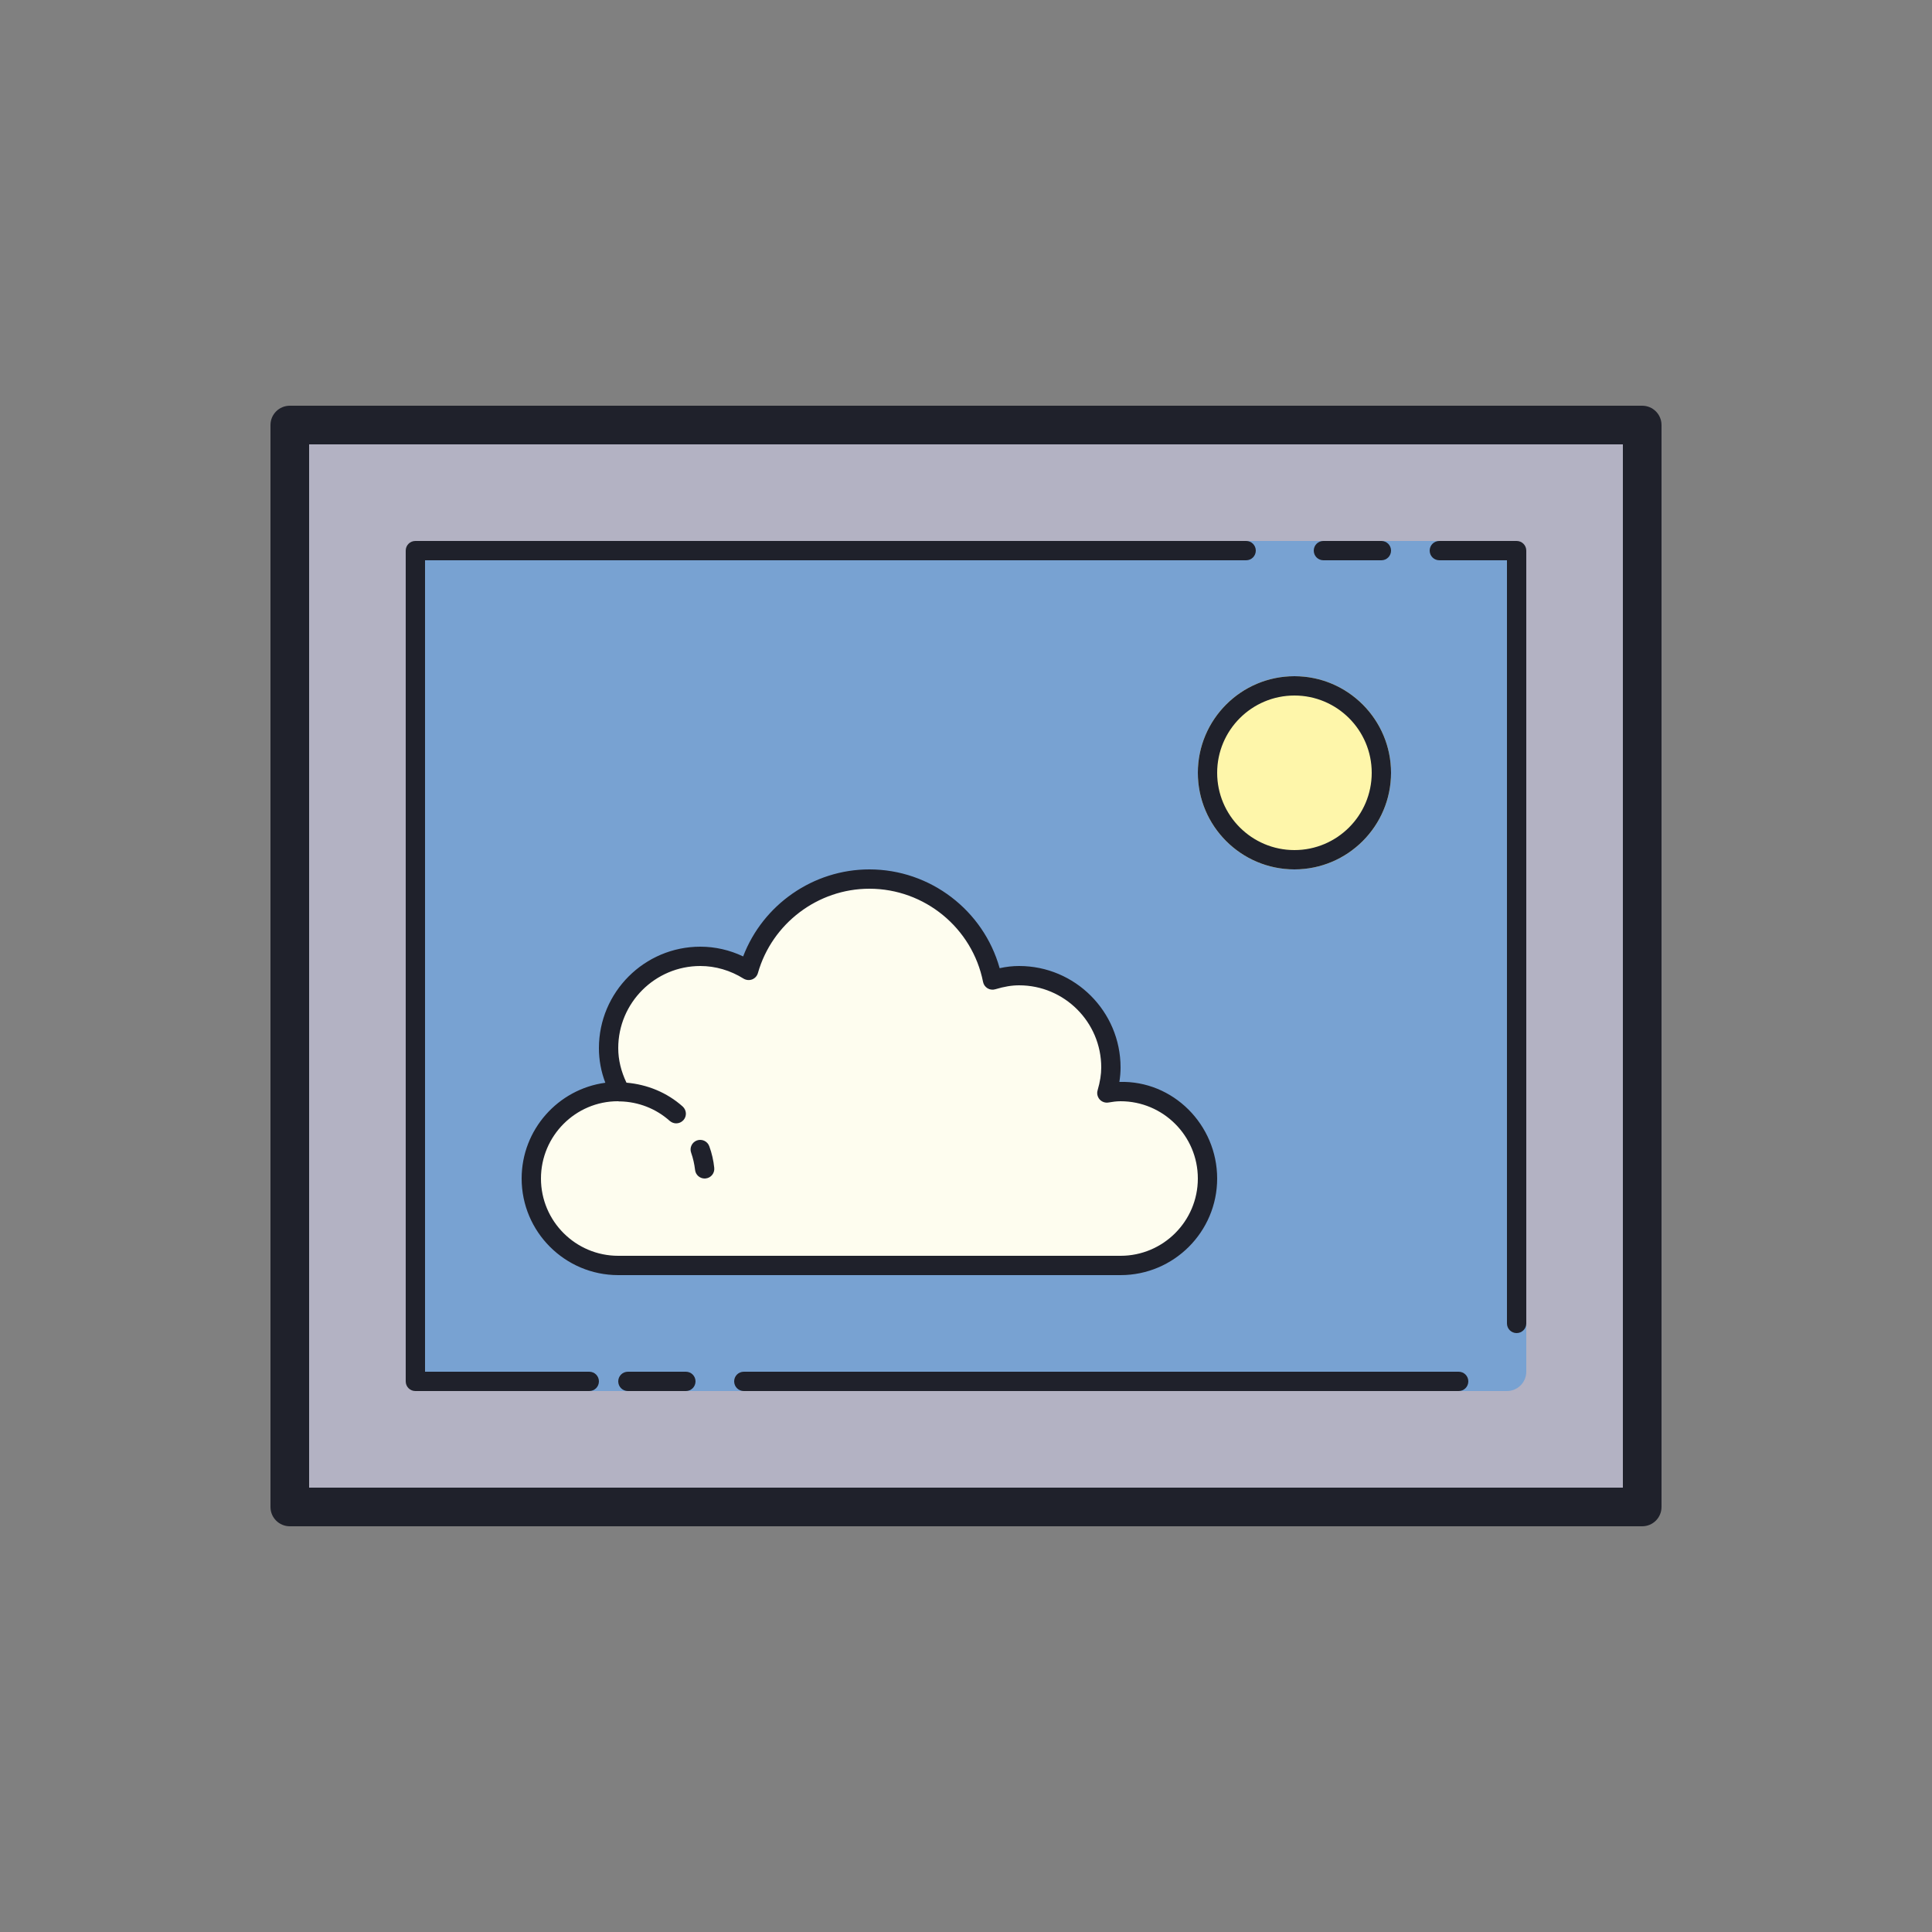 <?xml version="1.0" encoding="UTF-8"?>
<svg xmlns="http://www.w3.org/2000/svg" xmlns:xlink="http://www.w3.org/1999/xlink" width="100pt" height="100pt" viewBox="0 0 100 100" version="1.1">
<rect x="0" y="0" width="100" height="100" fill="#808080" stroke="none"/>
<g id="surface512">
<path style=" stroke:none;fill-rule:nonzero;fill:rgb(70.196%,69.804%,76.471%);fill-opacity:1;" d="M 15 22 L 85 22 L 85 78 L 15 78 Z M 15 22 "/>
<path style=" stroke:none;fill-rule:nonzero;fill:rgb(47.059%,63.529%,82.353%);fill-opacity:1;" d="M 79 29 L 79 71 C 79 71.551 78.551 72 78 72 L 22 72 C 21.449 72 21 71.551 21 71 L 21 29 C 21 28.449 21.449 28 22 28 L 78 28 C 78.551 28 79 28.449 79 29 Z M 79 29 "/>
<path style=" stroke:none;fill-rule:nonzero;fill:rgb(99.608%,99.216%,93.725%);fill-opacity:1;" d="M 58 65.5 C 60.484 65.5 62.5 63.484 62.5 61 C 62.5 58.516 60.484 56.5 58 56.5 C 57.758 56.5 57.523 56.535 57.289 56.57 C 57.414 56.148 57.5 55.711 57.5 55.25 C 57.5 52.629 55.371 50.5 52.75 50.5 C 52.27 50.5 51.812 50.594 51.375 50.727 C 50.781 47.746 48.152 45.5 45 45.5 C 42.027 45.5 39.523 47.5 38.75 50.227 C 38.023 49.773 37.172 49.5 36.25 49.5 C 33.629 49.5 31.5 51.629 31.5 54.25 C 31.5 55.074 31.727 55.836 32.098 56.512 C 32.062 56.508 32.031 56.5 32 56.5 C 29.516 56.5 27.5 58.516 27.5 61 C 27.5 63.484 29.516 65.5 32 65.5 Z M 58 65.5 "/>
<path style=" stroke:none;fill-rule:nonzero;fill:rgb(99.608%,96.471%,66.667%);fill-opacity:1;" d="M 67 35 C 64.238 35 62 37.238 62 40 C 62 42.762 64.238 45 67 45 C 69.762 45 72 42.762 72 40 C 72 37.238 69.762 35 67 35 Z M 67 35 "/>
<path style=" stroke:none;fill-rule:nonzero;fill:rgb(12.157%,12.941%,16.863%);fill-opacity:1;" d="M 85 21 L 15 21 C 14.449 21 14 21.445 14 22 L 14 78 C 14 78.555 14.449 79 15 79 L 85 79 C 85.551 79 86 78.555 86 78 L 86 22 C 86 21.445 85.551 21 85 21 Z M 84 77 L 16 77 L 16 23 L 84 23 Z M 84 77 "/>
<path style=" stroke:none;fill-rule:nonzero;fill:rgb(12.157%,12.941%,16.863%);fill-opacity:1;" d="M 68.5 29 L 71.5 29 C 71.777 29 72 28.777 72 28.5 C 72 28.223 71.777 28 71.5 28 L 68.5 28 C 68.223 28 68 28.223 68 28.5 C 68 28.777 68.223 29 68.5 29 Z M 21.5 72 L 30.5 72 C 30.777 72 31 71.777 31 71.5 C 31 71.223 30.777 71 30.5 71 L 22 71 L 22 29 L 64.5 29 C 64.777 29 65 28.777 65 28.5 C 65 28.223 64.777 28 64.5 28 L 21.5 28 C 21.223 28 21 28.223 21 28.5 L 21 71.5 C 21 71.777 21.223 72 21.5 72 Z M 35.5 71 L 32.5 71 C 32.223 71 32 71.223 32 71.5 C 32 71.777 32.223 72 32.5 72 L 35.5 72 C 35.777 72 36 71.777 36 71.5 C 36 71.223 35.777 71 35.5 71 Z M 75.5 71 L 38.5 71 C 38.223 71 38 71.223 38 71.5 C 38 71.777 38.223 72 38.5 72 L 75.5 72 C 75.777 72 76 71.777 76 71.5 C 76 71.223 75.777 71 75.5 71 Z M 74.5 29 L 78 29 L 78 68.5 C 78 68.777 78.223 69 78.5 69 C 78.777 69 79 68.777 79 68.5 L 79 28.5 C 79 28.223 78.777 28 78.5 28 L 74.5 28 C 74.223 28 74 28.223 74 28.5 C 74 28.777 74.223 29 74.5 29 Z M 74.5 29 "/>
<path style=" stroke:none;fill-rule:nonzero;fill:rgb(12.157%,12.941%,16.863%);fill-opacity:1;" d="M 27 61 C 27 63.758 29.242 66 32 66 L 58 66 C 60.758 66 63 63.758 63 61 C 63 58.223 60.719 55.914 57.938 56 C 57.98 55.742 58 55.496 58 55.25 C 58 52.355 55.645 50 52.75 50 C 52.426 50 52.094 50.035 51.742 50.113 C 50.906 47.121 48.152 45 45 45 C 42.094 45 39.488 46.824 38.465 49.504 C 37.766 49.172 37.012 49 36.25 49 C 33.355 49 31 51.355 31 54.25 C 31 54.859 31.109 55.461 31.332 56.043 C 28.891 56.371 27 58.469 27 61 Z M 31.98 57 C 31.996 57.004 32.062 57.008 32.082 57.012 C 32.086 57.012 32.086 57.008 32.09 57.008 C 33.043 57.027 33.957 57.383 34.668 58.02 C 34.766 58.102 34.883 58.145 35 58.145 C 35.137 58.145 35.273 58.09 35.375 57.977 C 35.559 57.773 35.539 57.457 35.336 57.273 C 34.523 56.547 33.504 56.133 32.426 56.039 C 32.148 55.457 32 54.859 32 54.25 C 32 51.906 33.906 50 36.25 50 C 37.027 50 37.805 50.227 38.484 50.652 C 38.621 50.734 38.785 50.75 38.93 50.695 C 39.078 50.637 39.188 50.516 39.23 50.363 C 39.961 47.797 42.332 46 45 46 C 47.852 46 50.328 48.027 50.883 50.824 C 50.91 50.965 50.996 51.082 51.117 51.156 C 51.238 51.227 51.383 51.246 51.52 51.203 C 51.977 51.066 52.367 51 52.75 51 C 55.094 51 57 52.906 57 55.25 C 57 55.613 56.941 55.988 56.812 56.434 C 56.762 56.598 56.805 56.773 56.914 56.902 C 57.027 57.031 57.203 57.094 57.371 57.066 C 57.574 57.031 57.785 57 58 57 C 60.207 57 62 58.793 62 61 C 62 63.207 60.207 65 58 65 L 32 65 C 29.793 65 28 63.207 28 61 C 28 58.793 29.793 57 31.98 57 Z M 62 40 C 62 42.758 64.242 45 67 45 C 69.758 45 72 42.758 72 40 C 72 37.242 69.758 35 67 35 C 64.242 35 62 37.242 62 40 Z M 67 36 C 69.207 36 71 37.793 71 40 C 71 42.207 69.207 44 67 44 C 64.793 44 63 42.207 63 40 C 63 37.793 64.793 36 67 36 Z M 67 36 "/>
<path style=" stroke:none;fill-rule:nonzero;fill:rgb(12.157%,12.941%,16.863%);fill-opacity:1;" d="M 35.977 60.555 C 36.004 60.812 36.223 61 36.473 61 C 36.492 61 36.508 61 36.527 60.996 C 36.801 60.969 37 60.719 36.969 60.445 C 36.93 60.066 36.844 59.691 36.715 59.336 C 36.625 59.074 36.34 58.938 36.078 59.027 C 35.816 59.121 35.68 59.406 35.773 59.664 C 35.875 59.953 35.941 60.254 35.977 60.555 Z M 35.977 60.555 "/>
</g>
</svg>
